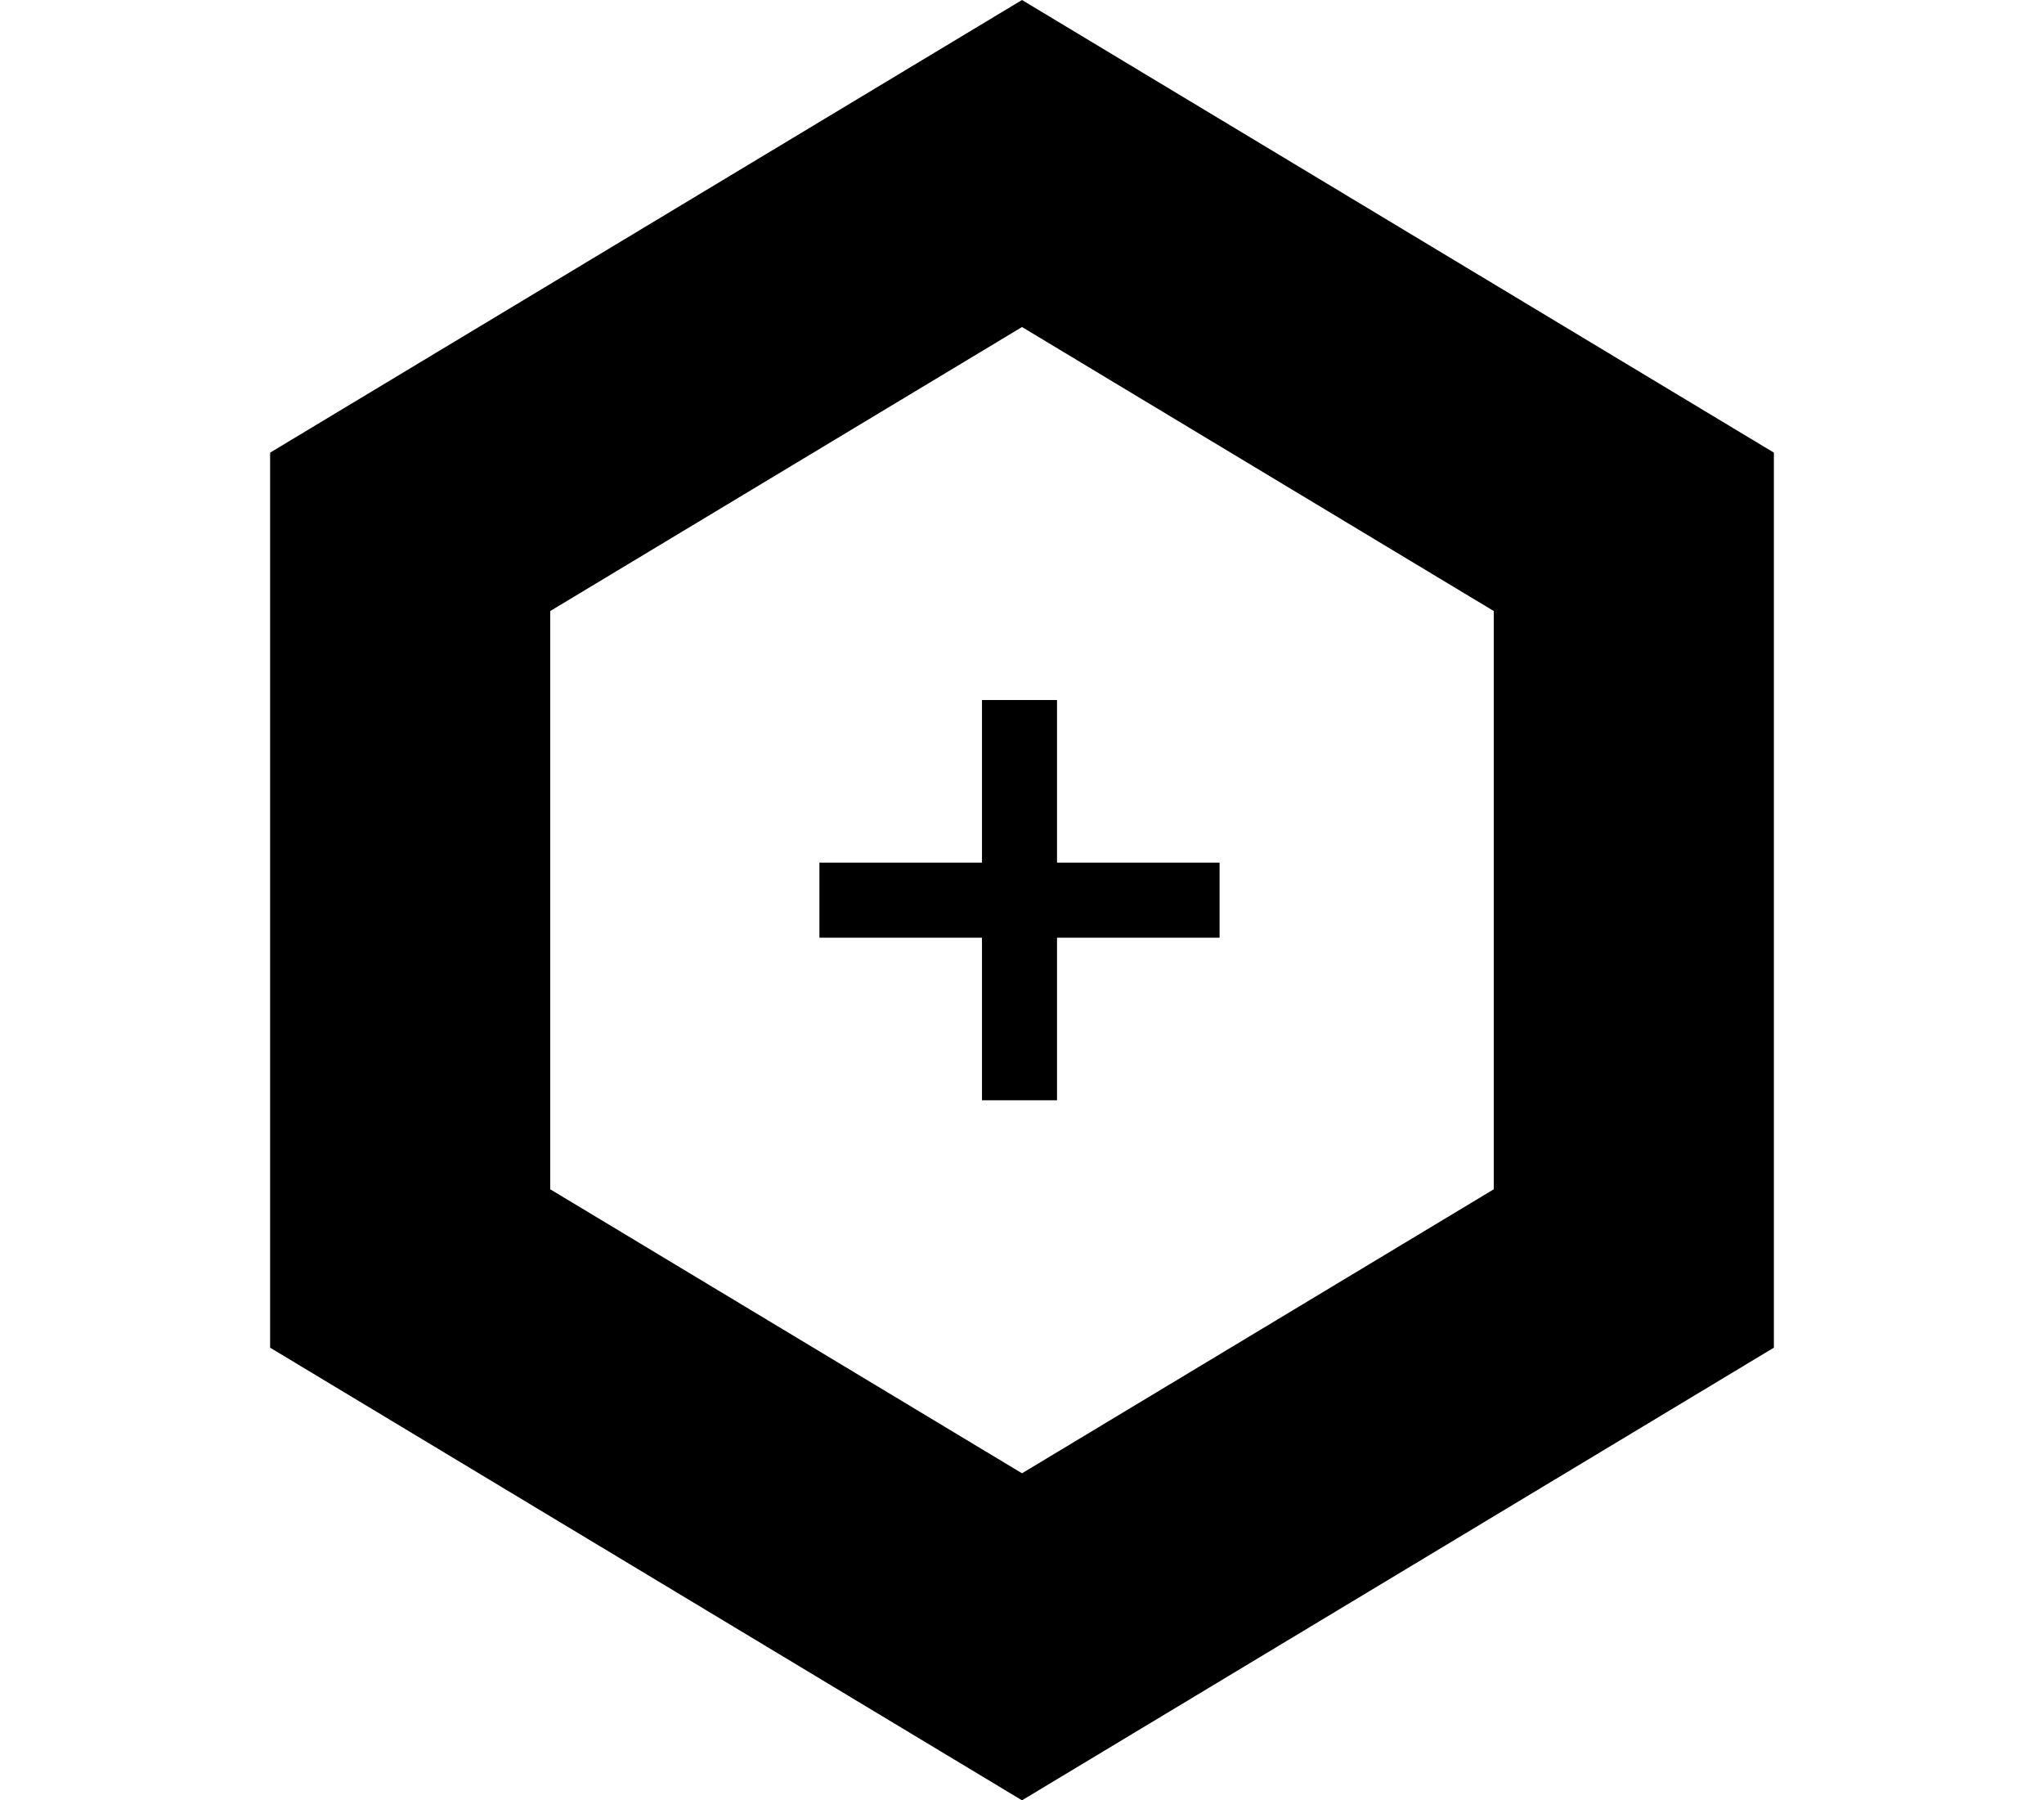 <?xml version="1.0" encoding="utf-8"?>
<!-- Generator: Adobe Illustrator 16.0.0, SVG Export Plug-In . SVG Version: 6.00 Build 0)  -->
<!DOCTYPE svg PUBLIC "-//W3C//DTD SVG 1.1//EN" "http://www.w3.org/Graphics/SVG/1.1/DTD/svg11.dtd">
<svg version="1.1" id="Layer_1" xmlns="http://www.w3.org/2000/svg" xmlns:xlink="http://www.w3.org/1999/xlink" x="0px" y="0px"
	 width="408.63px" height="359.82px" viewBox="-54 0 408.63 359.82" enable-background="new -54 0 408.63 359.82"
	 xml:space="preserve">
<polygon fill="none" stroke="#000000" stroke-width="56" stroke-miterlimit="10" points="272.629,253.525 150.315,327.141 
	28,253.525 28.001,106.295 150.315,32.68 272.629,106.295 "/>
<g>
	<line fill="none" stroke="#000000" stroke-width="15" stroke-miterlimit="10" x1="109.815" y1="179.91" x2="189.815" y2="179.91"/>
	<line fill="none" stroke="#000000" stroke-width="15" stroke-miterlimit="10" x1="149.815" y1="219.91" x2="149.815" y2="139.91"/>
</g>
</svg>
